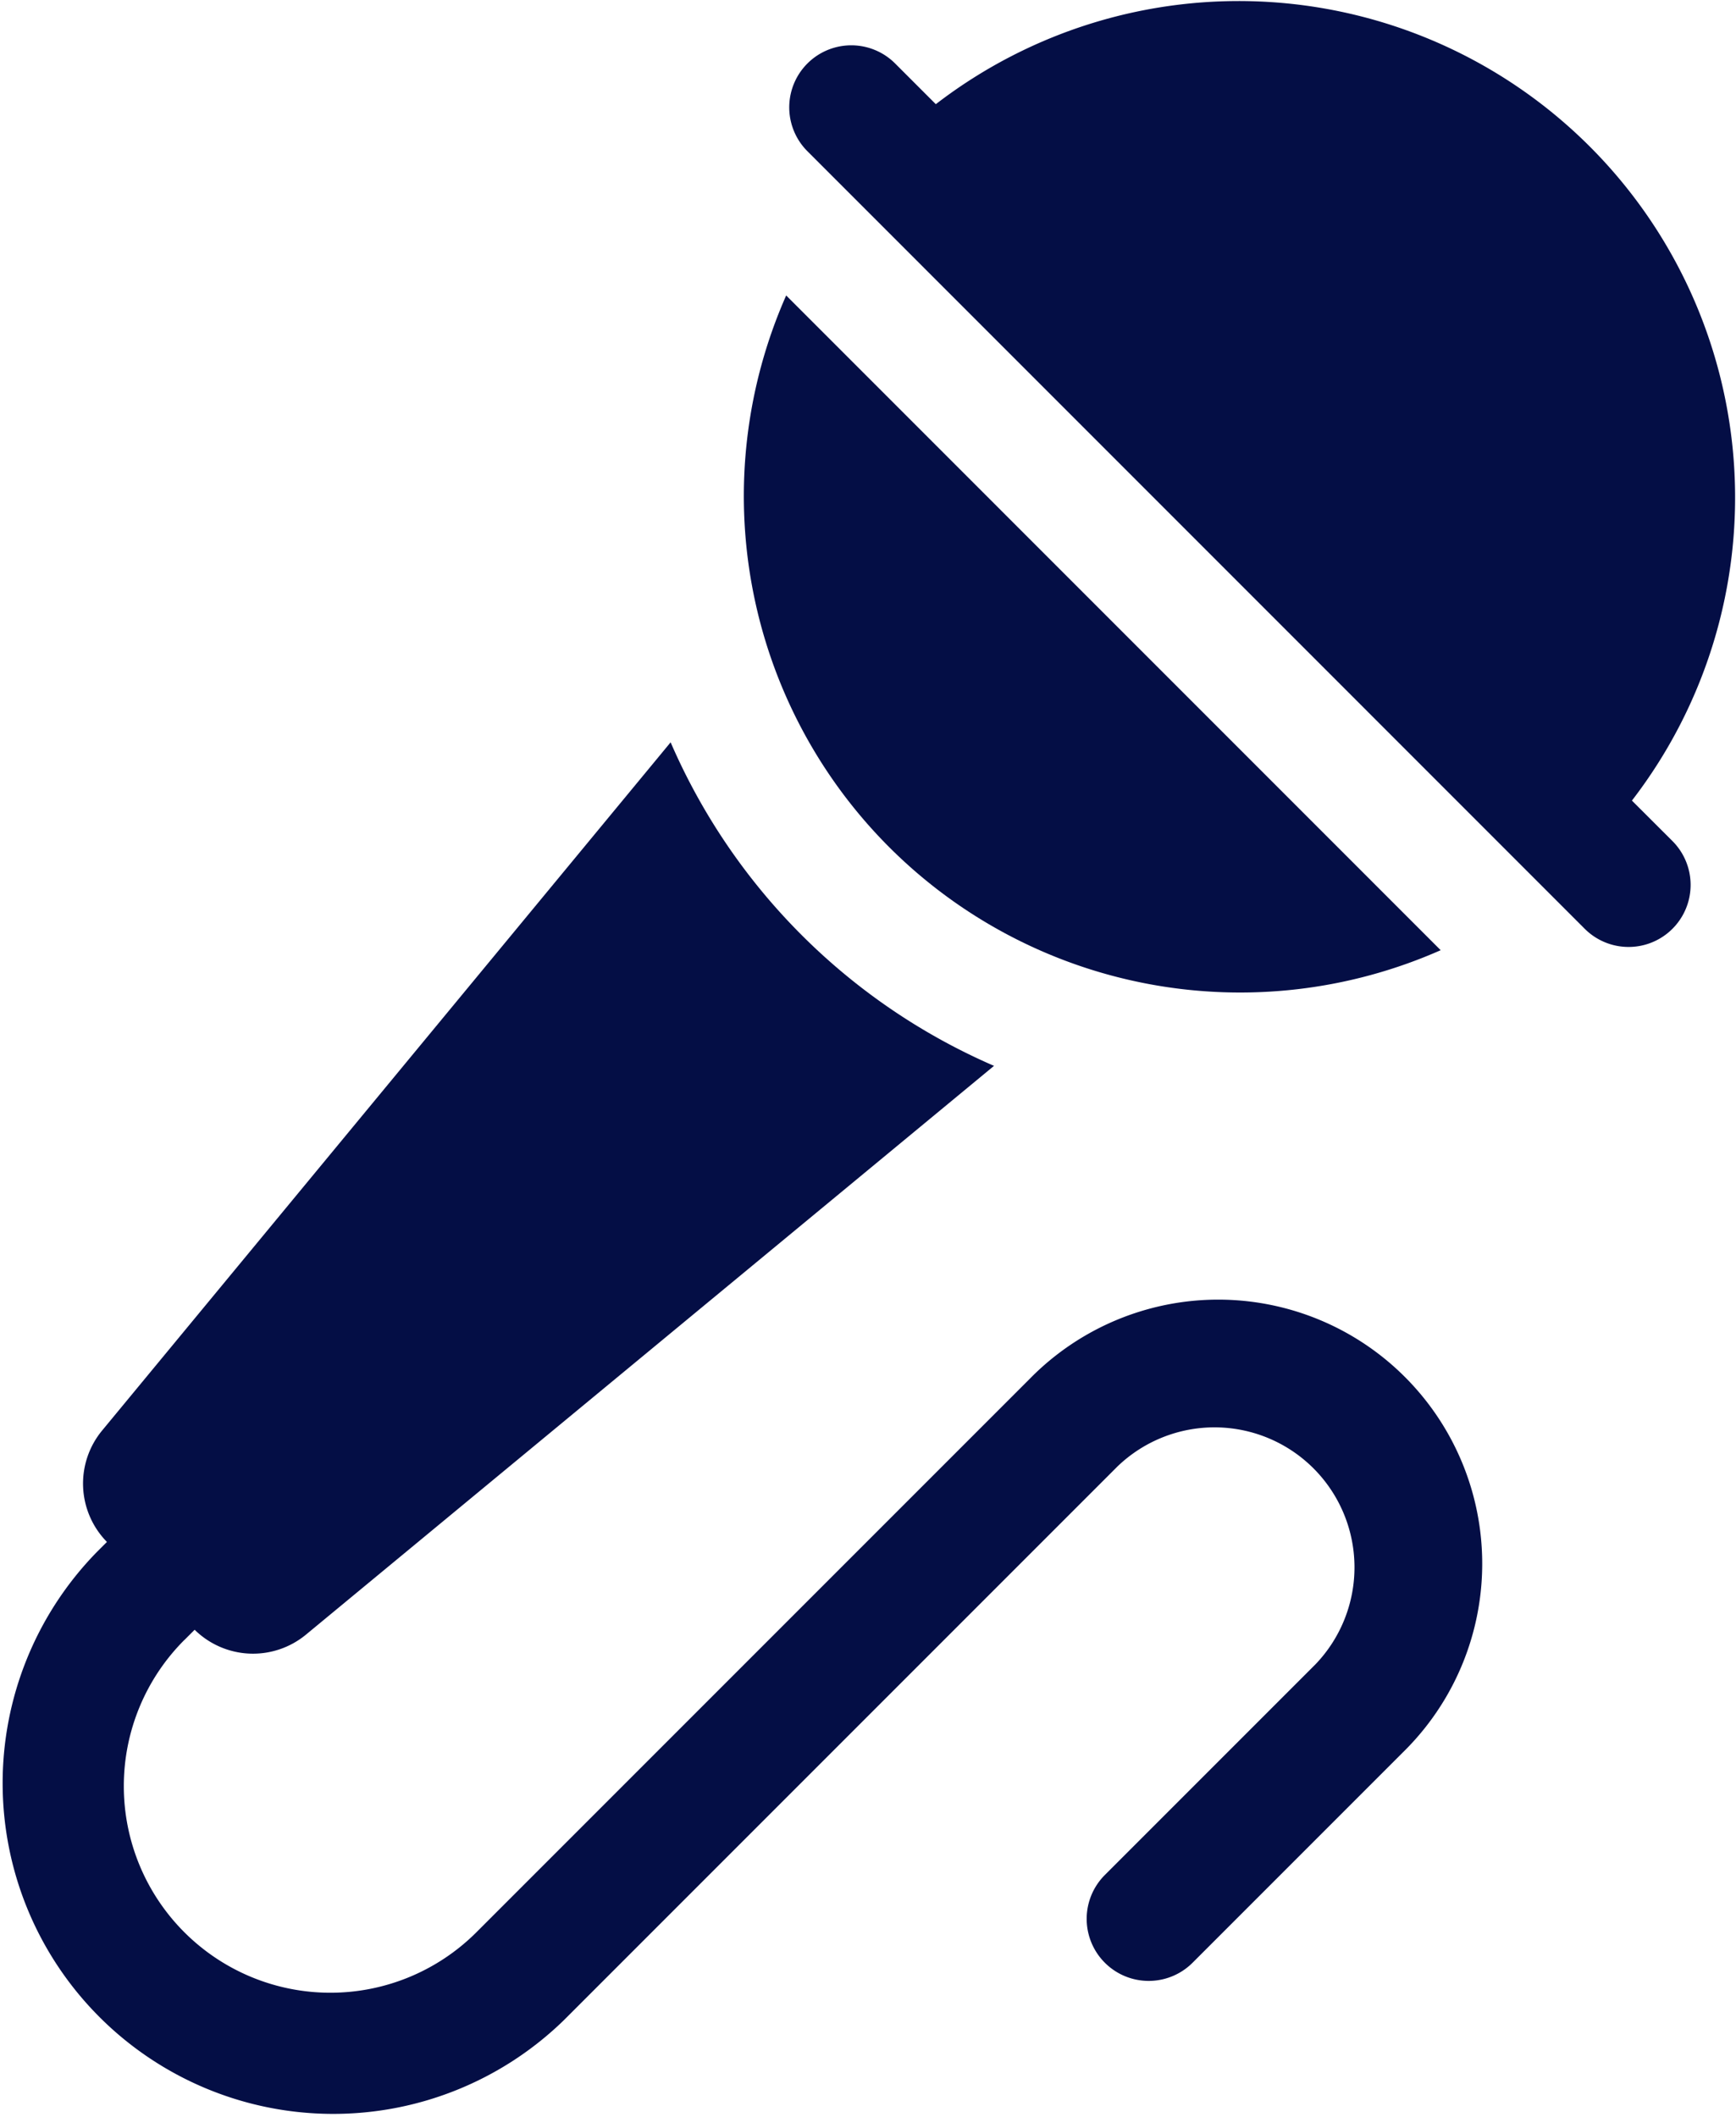 
<svg xmlns="http://www.w3.org/2000/svg" width="21.333" height="26.006" viewBox="0 0 21.333 26.006"><defs><style>.a{fill:#040e45;}</style></defs><g transform="translate(-46)"><path class="a" d="M227.758,78.249a6.1,6.1,0,0,0,6.777,1.266l-8.043-8.044A6.1,6.1,0,0,0,227.758,78.249Z" transform="translate(-170.831 -67.841)"/><path class="a" d="M247.314,9.836a6.1,6.1,0,0,0-8.554-8.556l-.5-.5a.762.762,0,0,0-1.078,1.078l9.552,9.553a.762.762,0,0,0,1.078-1.078Z" transform="translate(-181.26 0)"/><path class="a" d="M48.265,190.589l.127-.127h0a1.022,1.022,0,0,0,1.369.059l8.454-6.987a7.641,7.641,0,0,1-3.974-3.975l-6.986,8.455a1.023,1.023,0,0,0,.059,1.369h0l-.127.127a4.063,4.063,0,0,0,5.745,5.746l6.8-6.8a1.72,1.72,0,0,1,2.432,2.432l-2.587,2.587a.762.762,0,0,0,1.078,1.078l2.587-2.587a3.244,3.244,0,1,0-4.587-4.588l-6.8,6.8a2.538,2.538,0,1,1-3.59-3.59Z" transform="translate(0 -170.439)"/></g></svg>